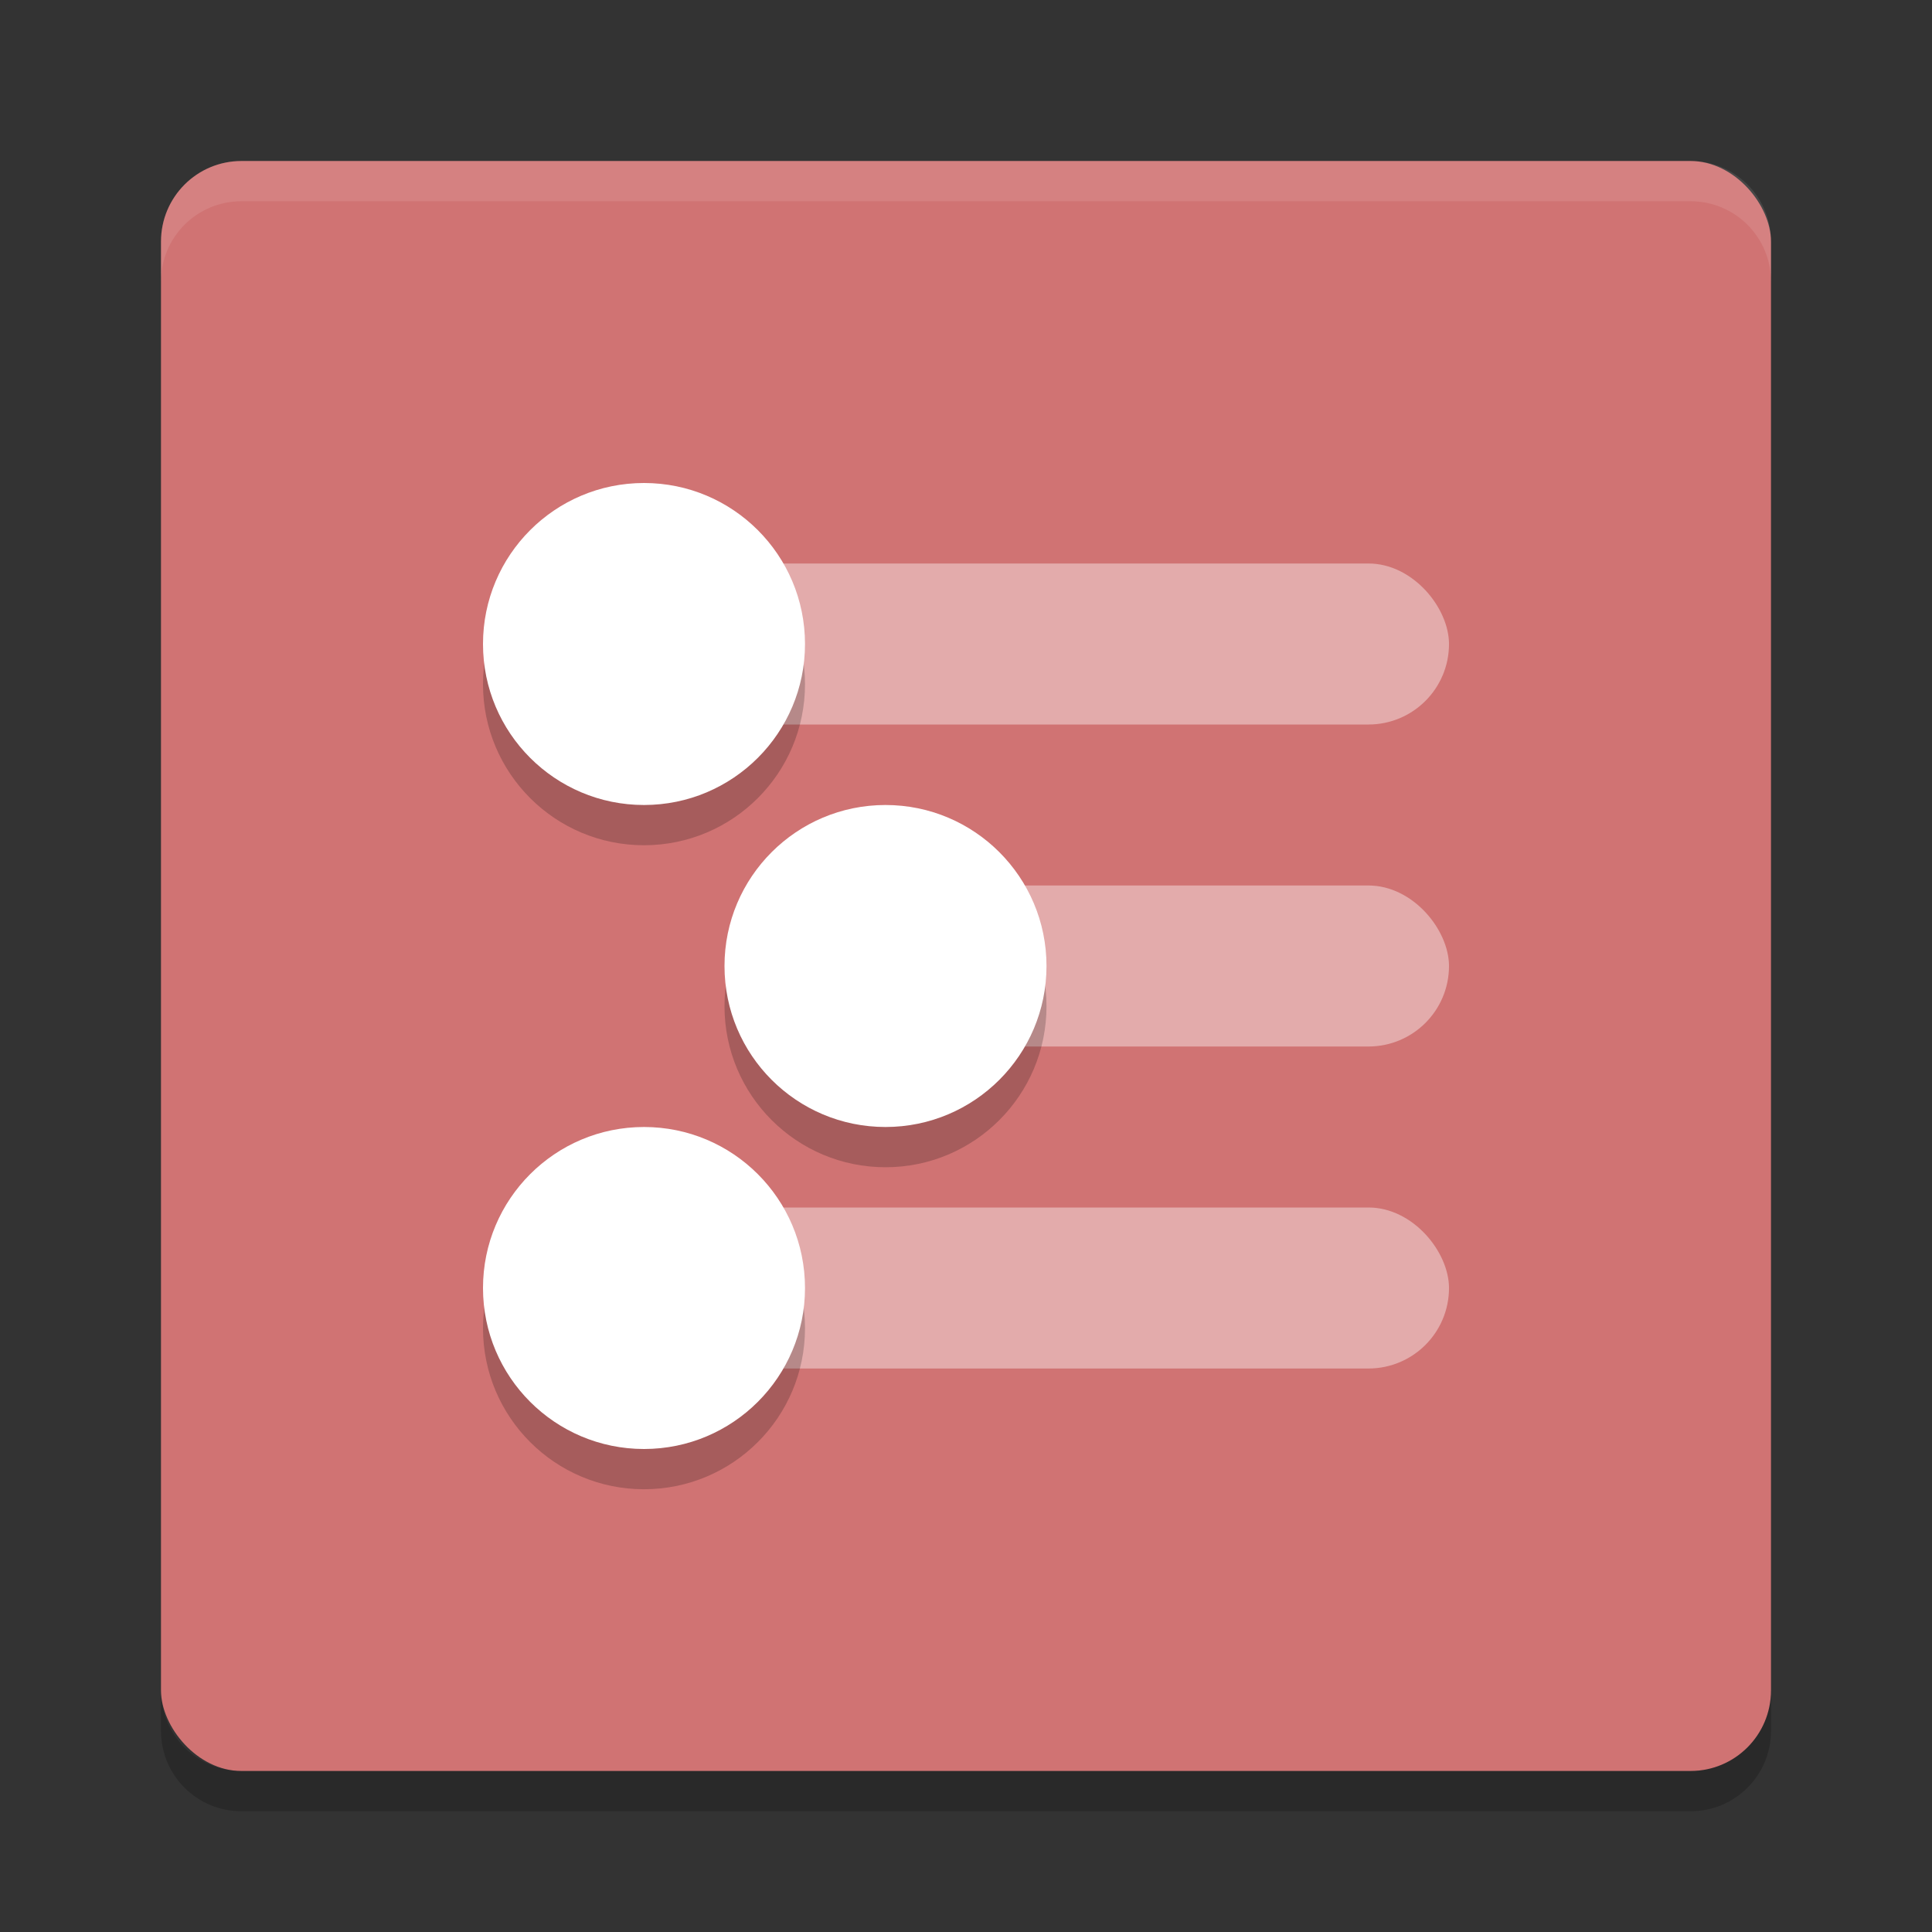 <?xml version="1.0" encoding="UTF-8" standalone="no"?>
<svg
   xmlns:dc="http://purl.org/dc/elements/1.1/"
   xmlns:cc="http://creativecommons.org/ns#"
   xmlns:rdf="http://www.w3.org/1999/02/22-rdf-syntax-ns#"
   xmlns:svg="http://www.w3.org/2000/svg"
   xmlns="http://www.w3.org/2000/svg"
   xmlns:sodipodi="http://sodipodi.sourceforge.net/DTD/sodipodi-0.dtd"
   xmlns:inkscape="http://www.inkscape.org/namespaces/inkscape"
   width="48"
   height="48"
   version="1"
   id="svg26"
   sodipodi:docname="workflowy.svg"
   inkscape:version="0.92.5 (2060ec1f9f, 2020-04-08)">
  <rect width="100%" height="100%" fill="#333333" stroke="none"/>
  <defs
     id="defs30" />
  <sodipodi:namedview
     pagecolor="#ffffff"
     bordercolor="#d98c8c"
     borderopacity="1"
     objecttolerance="10"
     gridtolerance="10"
     guidetolerance="10"
     inkscape:pageopacity="0"
     inkscape:pageshadow="2"
     inkscape:window-width="783"
     inkscape:window-height="480"
     id="namedview28"
     showgrid="false"
     inkscape:zoom="4.9166667"
     inkscape:cx="24"
     inkscape:cy="24"
     inkscape:window-x="0"
     inkscape:window-y="28"
     inkscape:window-maximized="0"
     inkscape:current-layer="svg26" />
  <rect
     style="fill:#d07373;fill-opacity:1"
     width="40"
     height="40"
     x="4"
     y="4"
     rx="2"
     ry="2"
     id="rect2" />
  <path
     style="opacity:0.1;fill:#ffffff"
     d="M 6,4 C 4.892,4 4,4.892 4,6 V 7 C 4,5.892 4.892,5 6,5 h 36 c 1.108,0 2,0.892 2,2 V 6 C 44,4.892 43.108,4 42,4 Z"
     id="path4" />
  <path
     style="opacity:0.2"
     d="m 4,42 v 1 c 0,1.108 0.892,2 2,2 h 36 c 1.108,0 2,-0.892 2,-2 v -1 c 0,1.108 -0.892,2 -2,2 H 6 C 4.892,44 4,43.108 4,42 Z"
     id="path6" />
  <rect
     style="opacity:0.4;fill:#ffffff"
     width="13"
     height="4"
     x="23"
     y="22"
     rx="2"
     ry="2"
     id="rect8" />
  <rect
     style="opacity:0.4;fill:#ffffff"
     width="22"
     height="4"
     x="14"
     y="30"
     rx="2"
     ry="2"
     id="rect10" />
  <rect
     style="opacity:0.4;fill:#ffffff"
     width="22"
     height="4"
     x="14"
     y="14"
     rx="2"
     ry="2"
     id="rect12" />
  <circle
     style="opacity:0.2"
     cx="16"
     cy="17"
     r="4"
     id="circle14" />
  <circle
     style="fill:#ffffff"
     cx="16"
     cy="16"
     r="4"
     id="circle16" />
  <circle
     style="opacity:0.2"
     cx="16"
     cy="33"
     r="4"
     id="circle18" />
  <circle
     style="fill:#ffffff"
     cx="16"
     cy="32"
     r="4"
     id="circle20" />
  <circle
     style="opacity:0.2"
     cx="22"
     cy="25"
     r="4"
     id="circle22" />
  <circle
     style="fill:#ffffff"
     cx="22"
     cy="24"
     r="4"
     id="circle24" />
</svg>
